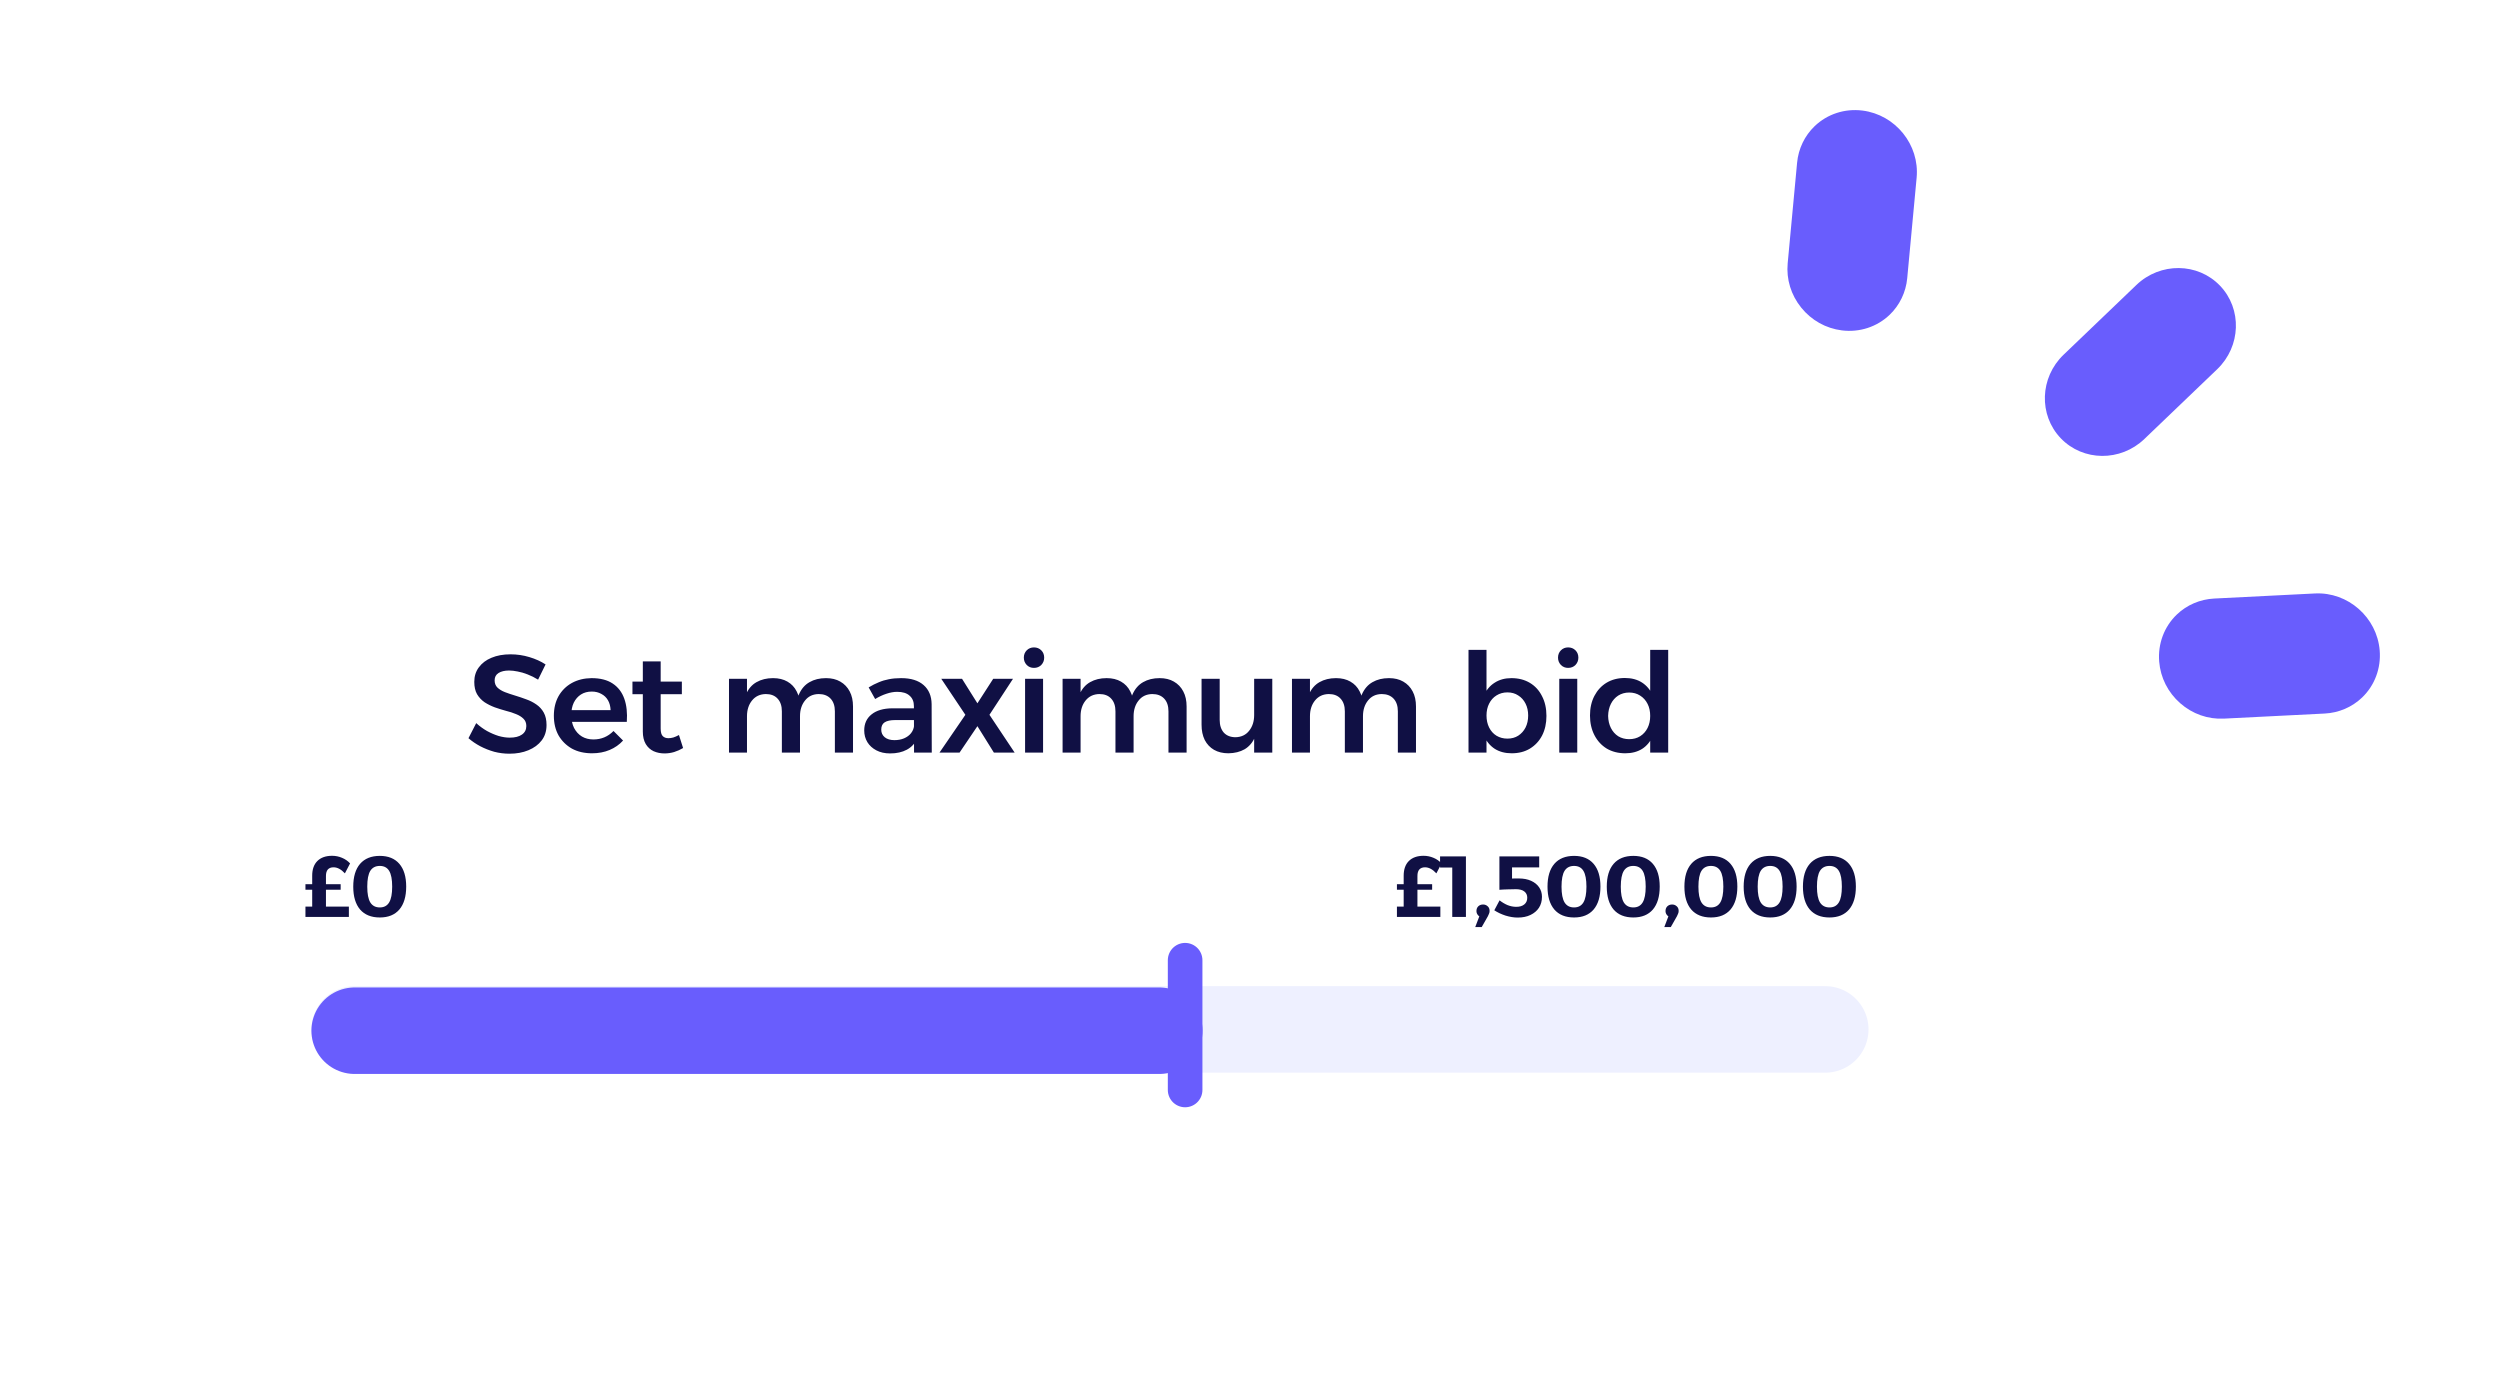 <svg width="289" height="159" viewBox="0 0 289 159" fill="none" xmlns="http://www.w3.org/2000/svg">
<path d="M238.225 50.663C240.799 53.349 245.133 53.389 247.887 50.75L256.306 42.685C259.06 40.047 259.207 35.714 256.633 33.028C254.059 30.341 249.724 30.302 246.97 32.94L238.551 41.005C235.797 43.643 235.651 47.976 238.225 50.663Z" fill="#695DFD"/>
<path d="M267.612 68.604L255.953 69.192C254.33 69.275 252.799 69.931 251.642 71.039C250.178 72.441 249.435 74.425 249.602 76.482C249.752 78.336 250.614 80.042 252.027 81.287C253.439 82.532 255.235 83.166 257.083 83.073L268.741 82.485C270.365 82.402 271.896 81.746 273.053 80.638C274.517 79.236 275.26 77.251 275.093 75.195C274.781 71.368 271.425 68.411 267.612 68.604Z" fill="#695DFD"/>
<path d="M218.446 36.388C219.603 35.279 220.324 33.778 220.475 32.159L221.563 20.538C221.919 16.736 219.109 13.256 215.299 12.781C213.251 12.526 211.237 13.183 209.773 14.585C208.616 15.694 207.895 17.196 207.744 18.815L206.656 30.436C206.483 32.278 207.04 34.1 208.224 35.565C209.406 37.03 211.074 37.963 212.92 38.193C214.967 38.448 216.981 37.791 218.446 36.388Z" fill="#695DFD"/>
<g filter="url(#filter0_d_246_9851)">
<rect x="20" y="60" width="208" height="79" rx="10" fill="white"/>
</g>
<path d="M62.203 78.568C61.808 78.323 61.403 78.12 60.987 77.96C60.581 77.8 60.197 77.688 59.835 77.624C59.472 77.549 59.142 77.512 58.843 77.512C58.342 77.512 57.936 77.608 57.627 77.8C57.328 77.992 57.179 78.275 57.179 78.648C57.179 78.989 57.285 79.267 57.499 79.48C57.723 79.693 58.011 79.869 58.363 80.008C58.725 80.147 59.12 80.28 59.547 80.408C59.974 80.536 60.4 80.68 60.827 80.84C61.254 80.989 61.643 81.187 61.995 81.432C62.358 81.677 62.645 81.992 62.859 82.376C63.072 82.76 63.179 83.24 63.179 83.816C63.179 84.509 62.992 85.101 62.619 85.592C62.245 86.083 61.733 86.461 61.083 86.728C60.443 86.995 59.712 87.128 58.891 87.128C58.294 87.128 57.707 87.053 57.131 86.904C56.566 86.744 56.027 86.531 55.515 86.264C55.014 85.997 54.56 85.688 54.155 85.336L55.051 83.592C55.435 83.944 55.851 84.248 56.299 84.504C56.747 84.749 57.195 84.941 57.643 85.08C58.102 85.208 58.528 85.272 58.923 85.272C59.531 85.272 60 85.155 60.331 84.92C60.672 84.685 60.843 84.355 60.843 83.928C60.843 83.576 60.731 83.293 60.507 83.08C60.294 82.867 60.011 82.691 59.659 82.552C59.307 82.403 58.912 82.275 58.475 82.168C58.048 82.051 57.621 81.917 57.195 81.768C56.768 81.608 56.373 81.411 56.011 81.176C55.659 80.931 55.371 80.621 55.147 80.248C54.934 79.875 54.827 79.4 54.827 78.824C54.827 78.173 55.003 77.613 55.355 77.144C55.707 76.664 56.192 76.296 56.811 76.04C57.44 75.773 58.176 75.64 59.019 75.64C59.766 75.64 60.491 75.747 61.195 75.96C61.91 76.173 62.533 76.456 63.067 76.808L62.203 78.568ZM70.586 82.088C70.564 81.64 70.463 81.261 70.282 80.952C70.1 80.632 69.844 80.387 69.514 80.216C69.194 80.035 68.826 79.944 68.41 79.944C67.93 79.944 67.514 80.056 67.162 80.28C66.81 80.504 66.532 80.819 66.33 81.224C66.138 81.629 66.042 82.099 66.042 82.632C66.042 83.219 66.148 83.725 66.362 84.152C66.586 84.579 66.89 84.909 67.274 85.144C67.658 85.368 68.1 85.48 68.602 85.48C69.508 85.48 70.282 85.155 70.922 84.504L72.026 85.608C71.599 86.077 71.082 86.44 70.474 86.696C69.866 86.952 69.188 87.08 68.442 87.08C67.546 87.08 66.767 86.899 66.106 86.536C65.455 86.163 64.943 85.656 64.57 85.016C64.207 84.365 64.026 83.608 64.026 82.744C64.026 81.88 64.207 81.123 64.57 80.472C64.943 79.821 65.455 79.315 66.106 78.952C66.767 78.589 67.524 78.403 68.378 78.392C69.391 78.392 70.207 78.6 70.826 79.016C71.455 79.432 71.903 80.019 72.17 80.776C72.436 81.523 72.532 82.413 72.458 83.448H65.738V82.088H70.586ZM76.374 84.216C76.374 84.643 76.454 84.936 76.615 85.096C76.775 85.256 76.993 85.336 77.27 85.336C77.441 85.336 77.628 85.309 77.831 85.256C78.033 85.192 78.252 85.096 78.487 84.968L78.966 86.472C78.647 86.664 78.3 86.819 77.927 86.936C77.564 87.043 77.196 87.096 76.823 87.096C76.364 87.096 75.942 87.011 75.558 86.84C75.174 86.659 74.871 86.381 74.647 86.008C74.422 85.624 74.311 85.144 74.311 84.568V76.456H76.374V84.216ZM73.111 78.792H78.823V80.248H73.111V78.792ZM90.384 82.232C90.384 81.603 90.218 81.112 89.888 80.76C89.568 80.408 89.114 80.232 88.528 80.232C87.856 80.243 87.322 80.493 86.928 80.984C86.544 81.464 86.352 82.067 86.352 82.792H85.792C85.792 81.757 85.936 80.92 86.224 80.28C86.512 79.629 86.922 79.155 87.456 78.856C88 78.547 88.634 78.392 89.36 78.392C90.01 78.392 90.565 78.525 91.024 78.792C91.493 79.059 91.85 79.437 92.096 79.928C92.352 80.408 92.48 80.989 92.48 81.672V87H90.384V82.232ZM96.512 82.232C96.512 81.603 96.346 81.112 96.016 80.76C95.685 80.408 95.226 80.232 94.64 80.232C93.968 80.243 93.44 80.493 93.056 80.984C92.672 81.464 92.48 82.067 92.48 82.792H91.92C91.92 81.757 92.064 80.92 92.352 80.28C92.64 79.629 93.05 79.155 93.584 78.856C94.117 78.547 94.752 78.392 95.488 78.392C96.128 78.392 96.677 78.525 97.136 78.792C97.605 79.059 97.968 79.437 98.224 79.928C98.48 80.408 98.608 80.989 98.608 81.672V87H96.512V82.232ZM84.272 78.472H86.352V87H84.272V78.472ZM103.488 83.24C102.944 83.24 102.539 83.325 102.272 83.496C102.005 83.667 101.872 83.949 101.872 84.344C101.872 84.707 102.005 85 102.272 85.224C102.549 85.448 102.923 85.56 103.392 85.56C103.808 85.56 104.181 85.491 104.512 85.352C104.853 85.203 105.12 85.005 105.312 84.76C105.515 84.504 105.632 84.221 105.664 83.912L106.016 85.4C105.76 85.955 105.365 86.376 104.832 86.664C104.299 86.952 103.653 87.096 102.896 87.096C102.288 87.096 101.76 86.979 101.312 86.744C100.864 86.509 100.517 86.195 100.272 85.8C100.027 85.395 99.904 84.941 99.904 84.44C99.904 83.651 100.187 83.032 100.752 82.584C101.317 82.125 102.117 81.891 103.152 81.88H105.888V83.24H103.488ZM105.648 81.624C105.648 81.112 105.483 80.712 105.152 80.424C104.832 80.125 104.352 79.976 103.712 79.976C103.317 79.976 102.901 80.051 102.464 80.2C102.037 80.339 101.605 80.541 101.168 80.808L100.416 79.464C100.821 79.219 101.211 79.021 101.584 78.872C101.957 78.712 102.347 78.595 102.752 78.52C103.168 78.435 103.643 78.392 104.176 78.392C105.296 78.392 106.16 78.659 106.768 79.192C107.376 79.725 107.685 80.461 107.696 81.4L107.712 87H105.664L105.648 81.624ZM108.813 78.472H111.213L112.989 81.304L114.813 78.472H117.101L114.381 82.632L117.293 87H114.893L112.989 83.944L110.925 87H108.605L111.597 82.632L108.813 78.472ZM118.499 78.472H120.579V87H118.499V78.472ZM119.523 74.84C119.864 74.84 120.147 74.952 120.371 75.176C120.595 75.4 120.707 75.683 120.707 76.024C120.707 76.355 120.595 76.637 120.371 76.872C120.147 77.096 119.864 77.208 119.523 77.208C119.192 77.208 118.915 77.096 118.691 76.872C118.467 76.637 118.355 76.355 118.355 76.024C118.355 75.683 118.467 75.4 118.691 75.176C118.915 74.952 119.192 74.84 119.523 74.84ZM128.947 82.232C128.947 81.603 128.782 81.112 128.451 80.76C128.131 80.408 127.678 80.232 127.091 80.232C126.419 80.243 125.886 80.493 125.491 80.984C125.107 81.464 124.915 82.067 124.915 82.792H124.355C124.355 81.757 124.499 80.92 124.787 80.28C125.075 79.629 125.486 79.155 126.019 78.856C126.563 78.547 127.198 78.392 127.923 78.392C128.574 78.392 129.129 78.525 129.587 78.792C130.057 79.059 130.414 79.437 130.659 79.928C130.915 80.408 131.043 80.989 131.043 81.672V87H128.947V82.232ZM135.075 82.232C135.075 81.603 134.91 81.112 134.579 80.76C134.249 80.408 133.79 80.232 133.203 80.232C132.531 80.243 132.003 80.493 131.619 80.984C131.235 81.464 131.043 82.067 131.043 82.792H130.483C130.483 81.757 130.627 80.92 130.915 80.28C131.203 79.629 131.614 79.155 132.147 78.856C132.681 78.547 133.315 78.392 134.051 78.392C134.691 78.392 135.241 78.525 135.699 78.792C136.169 79.059 136.531 79.437 136.787 79.928C137.043 80.408 137.171 80.989 137.171 81.672V87H135.075V82.232ZM122.835 78.472H124.915V87H122.835V78.472ZM140.996 83.224C140.996 83.843 141.156 84.333 141.476 84.696C141.806 85.048 142.26 85.224 142.836 85.224C143.508 85.203 144.03 84.952 144.404 84.472C144.788 83.992 144.98 83.389 144.98 82.664H145.524C145.524 83.699 145.38 84.541 145.092 85.192C144.804 85.832 144.398 86.307 143.876 86.616C143.353 86.915 142.729 87.069 142.004 87.08C141.364 87.08 140.809 86.947 140.34 86.68C139.881 86.413 139.524 86.035 139.268 85.544C139.022 85.043 138.9 84.456 138.9 83.784V78.472H140.996V83.224ZM144.98 78.472H147.076V87H144.98V78.472ZM155.464 82.232C155.464 81.603 155.298 81.112 154.968 80.76C154.648 80.408 154.194 80.232 153.608 80.232C152.936 80.243 152.402 80.493 152.008 80.984C151.624 81.464 151.432 82.067 151.432 82.792H150.872C150.872 81.757 151.016 80.92 151.304 80.28C151.592 79.629 152.002 79.155 152.536 78.856C153.08 78.547 153.714 78.392 154.44 78.392C155.09 78.392 155.645 78.525 156.104 78.792C156.573 79.059 156.93 79.437 157.176 79.928C157.432 80.408 157.56 80.989 157.56 81.672V87H155.464V82.232ZM161.592 82.232C161.592 81.603 161.426 81.112 161.096 80.76C160.765 80.408 160.306 80.232 159.72 80.232C159.048 80.243 158.52 80.493 158.136 80.984C157.752 81.464 157.56 82.067 157.56 82.792H157C157 81.757 157.144 80.92 157.432 80.28C157.72 79.629 158.13 79.155 158.664 78.856C159.197 78.547 159.832 78.392 160.568 78.392C161.208 78.392 161.757 78.525 162.216 78.792C162.685 79.059 163.048 79.437 163.304 79.928C163.56 80.408 163.688 80.989 163.688 81.672V87H161.592V82.232ZM149.352 78.472H151.432V87H149.352V78.472ZM174.72 78.392C175.531 78.392 176.24 78.573 176.848 78.936C177.456 79.299 177.926 79.811 178.256 80.472C178.598 81.123 178.768 81.885 178.768 82.76C178.768 83.613 178.603 84.365 178.272 85.016C177.942 85.656 177.472 86.163 176.864 86.536C176.267 86.899 175.563 87.08 174.752 87.08C173.995 87.08 173.344 86.909 172.8 86.568C172.256 86.216 171.84 85.715 171.552 85.064C171.264 84.413 171.12 83.645 171.12 82.76C171.12 81.843 171.259 81.059 171.536 80.408C171.824 79.757 172.24 79.261 172.784 78.92C173.328 78.568 173.974 78.392 174.72 78.392ZM174.256 80.04C173.787 80.04 173.366 80.157 172.992 80.392C172.63 80.616 172.347 80.931 172.144 81.336C171.942 81.731 171.84 82.189 171.84 82.712C171.84 83.235 171.942 83.699 172.144 84.104C172.347 84.509 172.63 84.824 172.992 85.048C173.366 85.272 173.787 85.384 174.256 85.384C174.736 85.384 175.152 85.272 175.504 85.048C175.867 84.813 176.15 84.499 176.352 84.104C176.555 83.699 176.656 83.235 176.656 82.712C176.656 82.189 176.555 81.731 176.352 81.336C176.15 80.931 175.867 80.616 175.504 80.392C175.152 80.157 174.736 80.04 174.256 80.04ZM169.76 75.128H171.84V87H169.76V75.128ZM180.251 78.472H182.331V87H180.251V78.472ZM181.275 74.84C181.616 74.84 181.899 74.952 182.123 75.176C182.347 75.4 182.459 75.683 182.459 76.024C182.459 76.355 182.347 76.637 182.123 76.872C181.899 77.096 181.616 77.208 181.275 77.208C180.944 77.208 180.667 77.096 180.443 76.872C180.219 76.637 180.107 76.355 180.107 76.024C180.107 75.683 180.219 75.4 180.443 75.176C180.667 74.952 180.944 74.84 181.275 74.84ZM187.835 78.376C188.614 78.376 189.275 78.552 189.819 78.904C190.363 79.256 190.779 79.757 191.067 80.408C191.355 81.048 191.494 81.821 191.483 82.728C191.494 83.624 191.355 84.403 191.067 85.064C190.79 85.715 190.379 86.216 189.835 86.568C189.291 86.909 188.641 87.08 187.883 87.08C187.073 87.08 186.358 86.899 185.739 86.536C185.131 86.163 184.657 85.645 184.315 84.984C183.974 84.323 183.803 83.565 183.803 82.712C183.803 81.848 183.974 81.091 184.315 80.44C184.657 79.789 185.126 79.283 185.723 78.92C186.331 78.557 187.035 78.376 187.835 78.376ZM188.331 80.056C187.862 80.056 187.441 80.173 187.067 80.408C186.705 80.643 186.422 80.963 186.219 81.368C186.017 81.773 185.91 82.237 185.899 82.76C185.91 83.283 186.017 83.747 186.219 84.152C186.422 84.557 186.705 84.877 187.067 85.112C187.441 85.336 187.862 85.448 188.331 85.448C188.811 85.448 189.233 85.336 189.595 85.112C189.969 84.877 190.257 84.557 190.459 84.152C190.662 83.747 190.763 83.283 190.763 82.76C190.763 82.227 190.662 81.763 190.459 81.368C190.257 80.963 189.969 80.643 189.595 80.408C189.233 80.173 188.811 80.056 188.331 80.056ZM190.763 75.128H192.843V87H190.763V75.128Z" fill="#101044"/>
<path d="M35.31 102.21H39.38V102.85H35.31V102.21ZM38.39 98.93C38.79 98.93 39.17 99.007 39.53 99.16C39.89 99.307 40.203 99.523 40.47 99.81L39.87 100.96C39.437 100.493 39 100.26 38.56 100.26C38.273 100.26 38.053 100.343 37.9 100.51C37.753 100.677 37.68 100.927 37.68 101.26V105.49L36.99 104.8H40.33V106H35.31V104.8H36.79L36.09 105.49V101.23C36.09 100.497 36.29 99.93 36.69 99.53C37.097 99.13 37.663 98.93 38.39 98.93ZM43.906 98.94C44.886 98.94 45.64 99.247 46.166 99.86C46.693 100.473 46.956 101.35 46.956 102.49C46.956 103.637 46.693 104.52 46.166 105.14C45.64 105.753 44.886 106.06 43.906 106.06C42.92 106.06 42.16 105.753 41.626 105.14C41.1 104.52 40.836 103.64 40.836 102.5C40.836 101.353 41.1 100.473 41.626 99.86C42.16 99.247 42.92 98.94 43.906 98.94ZM43.906 100.1C43.413 100.1 43.046 100.29 42.806 100.67C42.573 101.05 42.456 101.66 42.456 102.5C42.456 103.327 42.573 103.933 42.806 104.32C43.046 104.707 43.413 104.9 43.906 104.9C44.393 104.9 44.753 104.707 44.986 104.32C45.22 103.933 45.336 103.327 45.336 102.5C45.336 101.66 45.22 101.05 44.986 100.67C44.753 100.29 44.393 100.1 43.906 100.1Z" fill="#101044"/>
<path d="M161.485 102.21H165.555V102.85H161.485V102.21ZM164.565 98.93C164.965 98.93 165.345 99.007 165.705 99.16C166.065 99.307 166.378 99.523 166.645 99.81L166.045 100.96C165.612 100.493 165.175 100.26 164.735 100.26C164.448 100.26 164.228 100.343 164.075 100.51C163.928 100.677 163.855 100.927 163.855 101.26V105.49L163.165 104.8H166.505V106H161.485V104.8H162.965L162.265 105.49V101.23C162.265 100.497 162.465 99.93 162.865 99.53C163.272 99.13 163.838 98.93 164.565 98.93ZM166.471 99H169.461V106H167.881V99.6L168.571 100.29H166.471V99ZM171.627 106.07C171.301 106.077 171.061 106.003 170.907 105.85C170.754 105.697 170.677 105.52 170.677 105.32C170.677 105.093 170.747 104.91 170.887 104.77C171.034 104.63 171.221 104.56 171.447 104.56C171.647 104.56 171.821 104.627 171.967 104.76C172.121 104.887 172.197 105.07 172.197 105.31C172.197 105.423 172.174 105.53 172.127 105.63C172.087 105.73 172.044 105.827 171.997 105.92L171.287 107.17H170.537L171.227 105.36L171.627 106.07ZM174.791 102.25L174.211 101.56C174.358 101.56 174.518 101.56 174.691 101.56C174.865 101.553 175.031 101.55 175.191 101.55C175.351 101.55 175.478 101.55 175.571 101.55C176.118 101.55 176.591 101.64 176.991 101.82C177.391 102 177.701 102.25 177.921 102.57C178.141 102.89 178.251 103.257 178.251 103.67C178.251 104.157 178.135 104.58 177.901 104.94C177.668 105.293 177.341 105.57 176.921 105.77C176.508 105.97 176.018 106.07 175.451 106.07C174.998 106.07 174.525 105.993 174.031 105.84C173.545 105.68 173.115 105.477 172.741 105.23L173.351 104.08C173.638 104.307 173.945 104.49 174.271 104.63C174.605 104.763 174.941 104.83 175.281 104.83C175.675 104.83 175.985 104.737 176.211 104.55C176.438 104.363 176.551 104.107 176.551 103.78C176.551 103.473 176.441 103.233 176.221 103.06C176.001 102.88 175.668 102.79 175.221 102.79C175.141 102.79 175.021 102.793 174.861 102.8C174.701 102.8 174.525 102.803 174.331 102.81C174.138 102.817 173.951 102.823 173.771 102.83C173.591 102.837 173.445 102.847 173.331 102.86V99H177.931V100.27H174.091L174.791 99.58V102.25ZM181.962 98.94C182.942 98.94 183.695 99.247 184.222 99.86C184.749 100.473 185.012 101.35 185.012 102.49C185.012 103.637 184.749 104.52 184.222 105.14C183.695 105.753 182.942 106.06 181.962 106.06C180.975 106.06 180.215 105.753 179.682 105.14C179.155 104.52 178.892 103.64 178.892 102.5C178.892 101.353 179.155 100.473 179.682 99.86C180.215 99.247 180.975 98.94 181.962 98.94ZM181.962 100.1C181.469 100.1 181.102 100.29 180.862 100.67C180.629 101.05 180.512 101.66 180.512 102.5C180.512 103.327 180.629 103.933 180.862 104.32C181.102 104.707 181.469 104.9 181.962 104.9C182.449 104.9 182.809 104.707 183.042 104.32C183.275 103.933 183.392 103.327 183.392 102.5C183.392 101.66 183.275 101.05 183.042 100.67C182.809 100.29 182.449 100.1 181.962 100.1ZM188.813 98.94C189.793 98.94 190.546 99.247 191.073 99.86C191.599 100.473 191.863 101.35 191.863 102.49C191.863 103.637 191.599 104.52 191.073 105.14C190.546 105.753 189.793 106.06 188.813 106.06C187.826 106.06 187.066 105.753 186.533 105.14C186.006 104.52 185.743 103.64 185.743 102.5C185.743 101.353 186.006 100.473 186.533 99.86C187.066 99.247 187.826 98.94 188.813 98.94ZM188.813 100.1C188.319 100.1 187.953 100.29 187.713 100.67C187.479 101.05 187.363 101.66 187.363 102.5C187.363 103.327 187.479 103.933 187.713 104.32C187.953 104.707 188.319 104.9 188.813 104.9C189.299 104.9 189.659 104.707 189.893 104.32C190.126 103.933 190.243 103.327 190.243 102.5C190.243 101.66 190.126 101.05 189.893 100.67C189.659 100.29 189.299 100.1 188.813 100.1ZM193.483 106.07C193.157 106.077 192.917 106.003 192.763 105.85C192.61 105.697 192.533 105.52 192.533 105.32C192.533 105.093 192.603 104.91 192.743 104.77C192.89 104.63 193.077 104.56 193.303 104.56C193.503 104.56 193.677 104.627 193.823 104.76C193.977 104.887 194.053 105.07 194.053 105.31C194.053 105.423 194.03 105.53 193.983 105.63C193.943 105.73 193.9 105.827 193.853 105.92L193.143 107.17H192.393L193.083 105.36L193.483 106.07ZM197.788 98.94C198.768 98.94 199.521 99.247 200.048 99.86C200.574 100.473 200.838 101.35 200.838 102.49C200.838 103.637 200.574 104.52 200.048 105.14C199.521 105.753 198.768 106.06 197.788 106.06C196.801 106.06 196.041 105.753 195.508 105.14C194.981 104.52 194.718 103.64 194.718 102.5C194.718 101.353 194.981 100.473 195.508 99.86C196.041 99.247 196.801 98.94 197.788 98.94ZM197.788 100.1C197.294 100.1 196.928 100.29 196.688 100.67C196.454 101.05 196.338 101.66 196.338 102.5C196.338 103.327 196.454 103.933 196.688 104.32C196.928 104.707 197.294 104.9 197.788 104.9C198.274 104.9 198.634 104.707 198.868 104.32C199.101 103.933 199.218 103.327 199.218 102.5C199.218 101.66 199.101 101.05 198.868 100.67C198.634 100.29 198.274 100.1 197.788 100.1ZM204.638 98.94C205.618 98.94 206.372 99.247 206.898 99.86C207.425 100.473 207.688 101.35 207.688 102.49C207.688 103.637 207.425 104.52 206.898 105.14C206.372 105.753 205.618 106.06 204.638 106.06C203.652 106.06 202.892 105.753 202.358 105.14C201.832 104.52 201.568 103.64 201.568 102.5C201.568 101.353 201.832 100.473 202.358 99.86C202.892 99.247 203.652 98.94 204.638 98.94ZM204.638 100.1C204.145 100.1 203.778 100.29 203.538 100.67C203.305 101.05 203.188 101.66 203.188 102.5C203.188 103.327 203.305 103.933 203.538 104.32C203.778 104.707 204.145 104.9 204.638 104.9C205.125 104.9 205.485 104.707 205.718 104.32C205.952 103.933 206.068 103.327 206.068 102.5C206.068 101.66 205.952 101.05 205.718 100.67C205.485 100.29 205.125 100.1 204.638 100.1ZM211.489 98.94C212.469 98.94 213.223 99.247 213.749 99.86C214.276 100.473 214.539 101.35 214.539 102.49C214.539 103.637 214.276 104.52 213.749 105.14C213.223 105.753 212.469 106.06 211.489 106.06C210.503 106.06 209.743 105.753 209.209 105.14C208.683 104.52 208.419 103.64 208.419 102.5C208.419 101.353 208.683 100.473 209.209 99.86C209.743 99.247 210.503 98.94 211.489 98.94ZM211.489 100.1C210.996 100.1 210.629 100.29 210.389 100.67C210.156 101.05 210.039 101.66 210.039 102.5C210.039 103.327 210.156 103.933 210.389 104.32C210.629 104.707 210.996 104.9 211.489 104.9C211.976 104.9 212.336 104.707 212.569 104.32C212.803 103.933 212.919 103.327 212.919 102.5C212.919 101.66 212.803 101.05 212.569 100.67C212.336 100.29 211.976 100.1 211.489 100.1Z" fill="#101044"/>
<path d="M41 119H211" stroke="#EEF0FF" stroke-width="10" stroke-linecap="round"/>
<path d="M41 119.15H134.013" stroke="#695DFD" stroke-width="10" stroke-linecap="round"/>
<line x1="137" y1="111" x2="137" y2="126" stroke="#695DFD" stroke-width="4" stroke-linecap="round"/>
<defs>
<filter id="filter0_d_246_9851" x="0" y="50" width="238" height="109" filterUnits="userSpaceOnUse" color-interpolation-filters="sRGB">
<feFlood flood-opacity="0" result="BackgroundImageFix"/>
<feColorMatrix in="SourceAlpha" type="matrix" values="0 0 0 0 0 0 0 0 0 0 0 0 0 0 0 0 0 0 127 0" result="hardAlpha"/>
<feOffset dx="-5" dy="5"/>
<feGaussianBlur stdDeviation="7.5"/>
<feComposite in2="hardAlpha" operator="out"/>
<feColorMatrix type="matrix" values="0 0 0 0 0 0 0 0 0 0 0 0 0 0 0 0 0 0 0.06 0"/>
<feBlend mode="normal" in2="BackgroundImageFix" result="effect1_dropShadow_246_9851"/>
<feBlend mode="normal" in="SourceGraphic" in2="effect1_dropShadow_246_9851" result="shape"/>
</filter>
</defs>
</svg>
